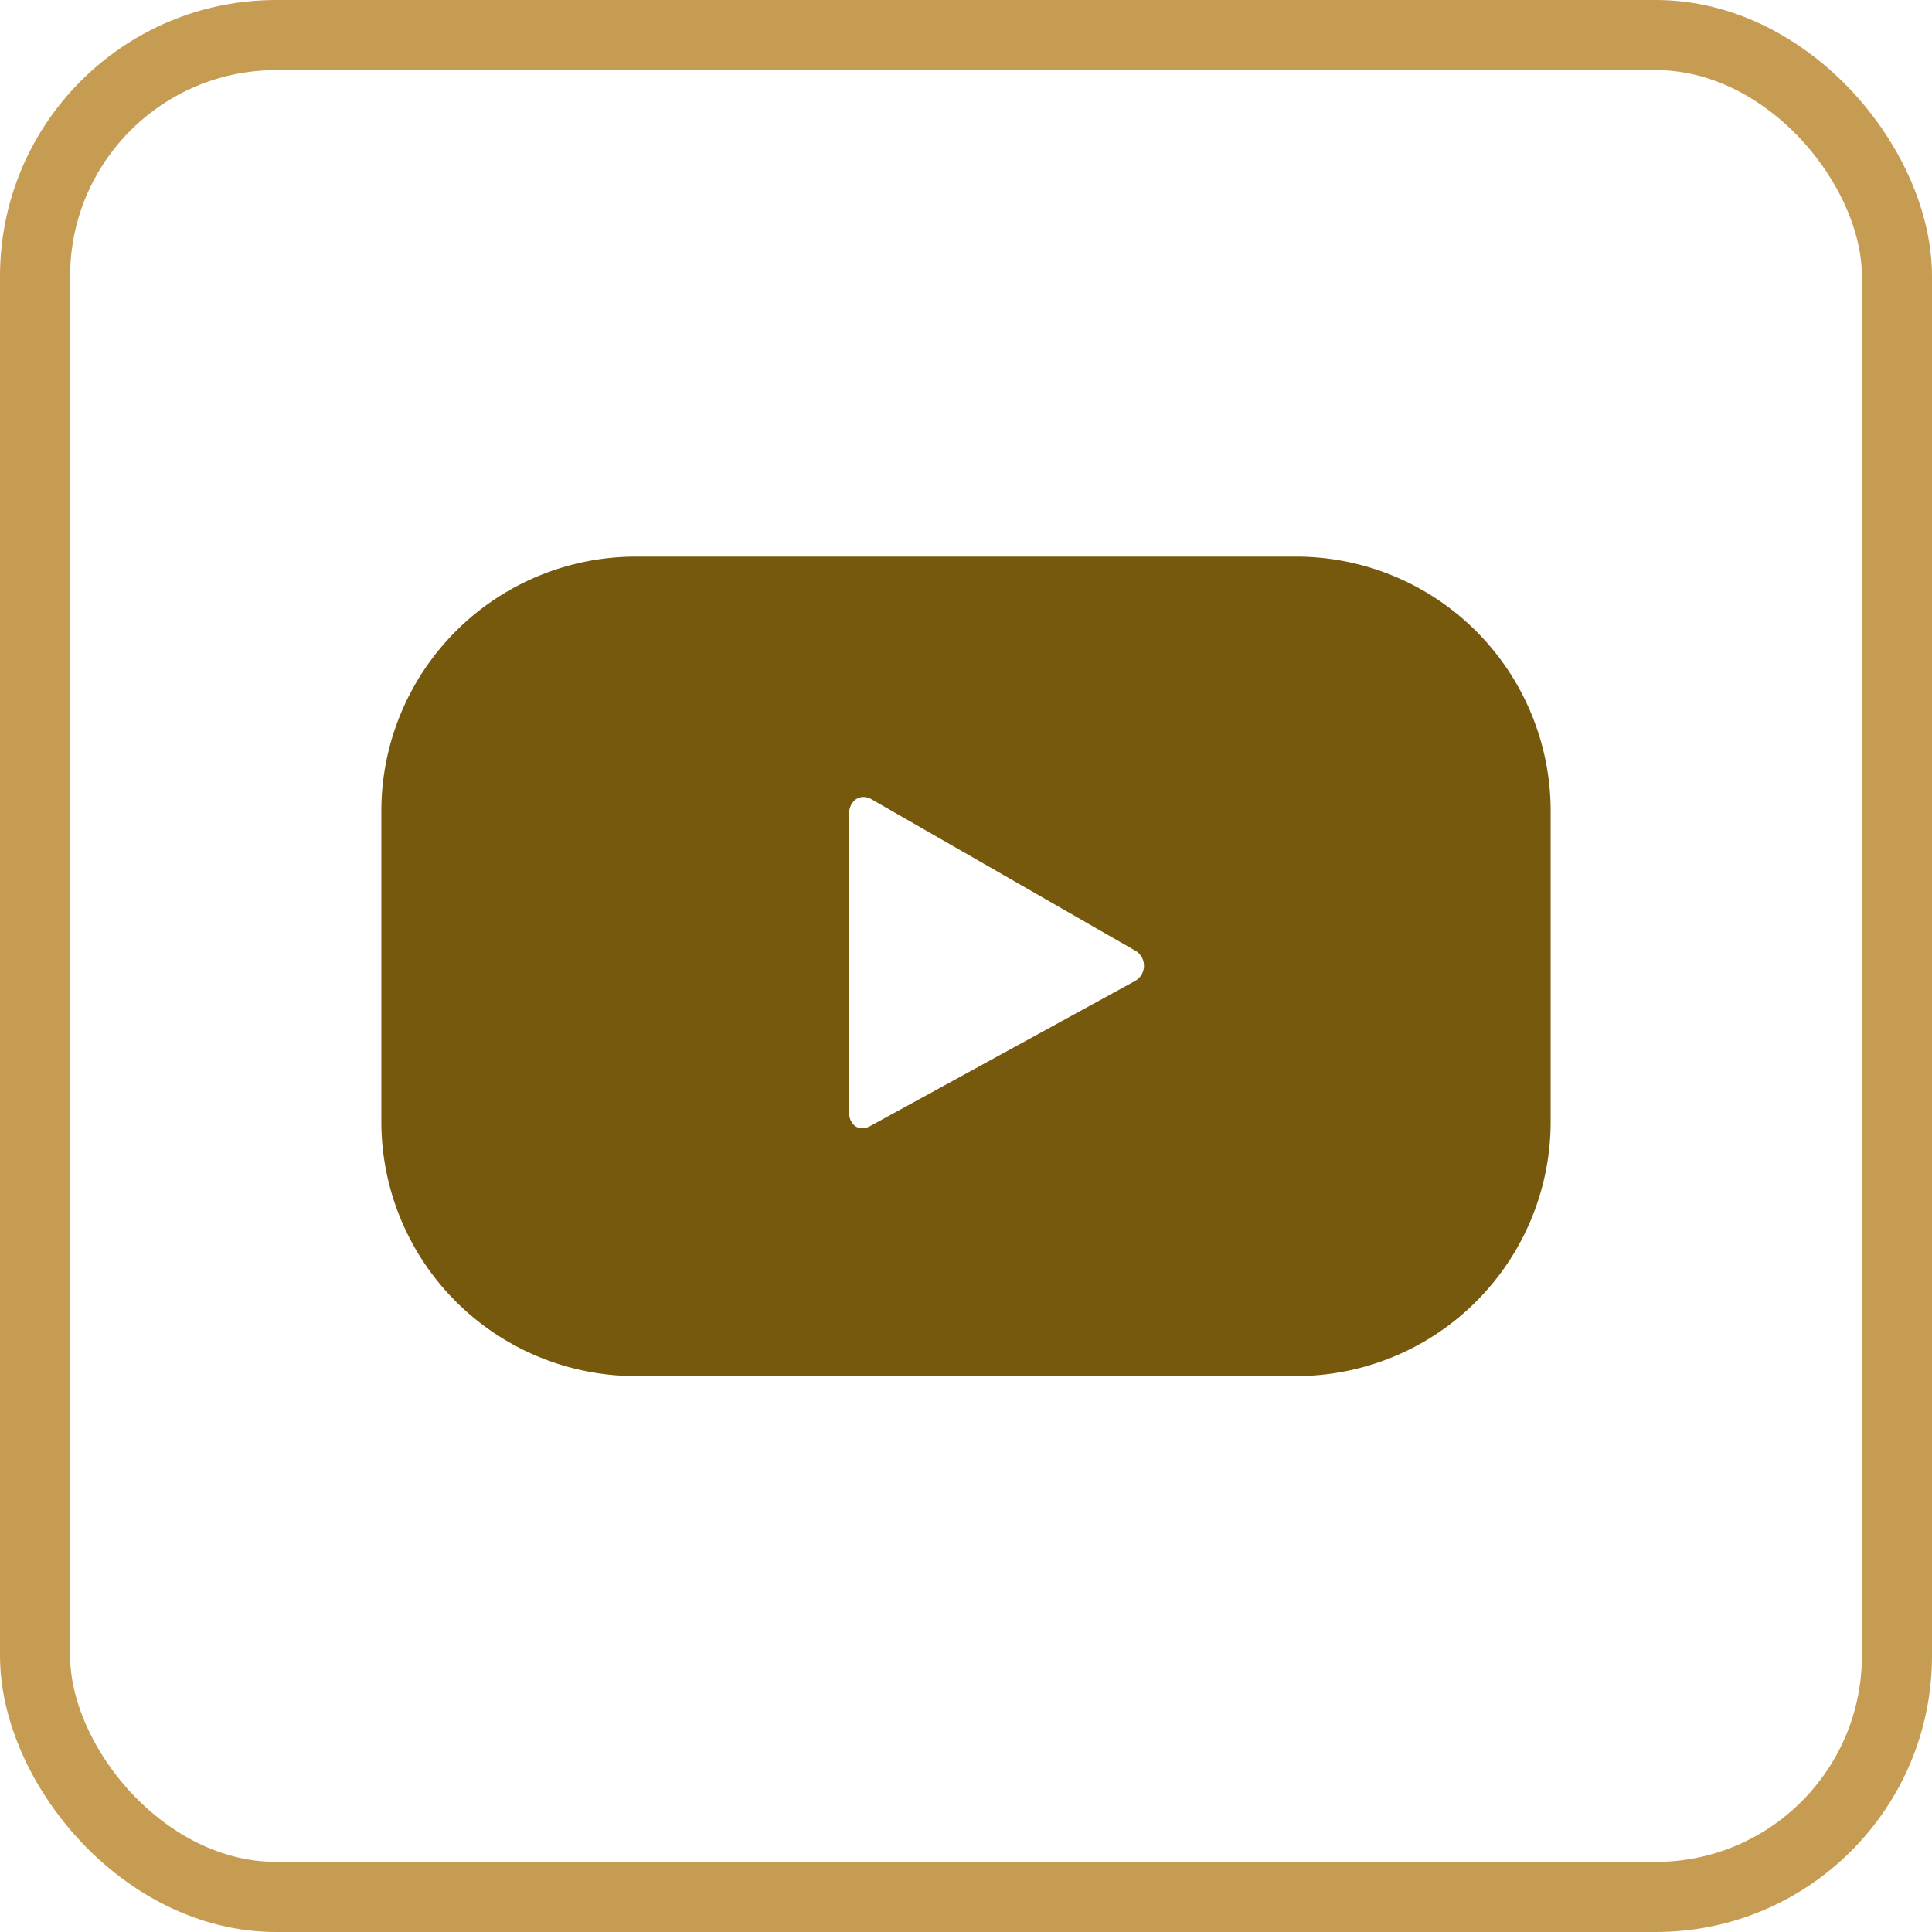 <svg id="تابعنا_على-06" data-name="تابعنا على-06" xmlns="http://www.w3.org/2000/svg" width="27.56" height="27.56" viewBox="0 0 27.56 27.56">
  <rect id="Rectangle_11" data-name="Rectangle 11" width="26.56" height="26.56" rx="3.44" transform="translate(0.5 0.5)" fill="none" stroke="#c69c52" stroke-miterlimit="10" stroke-width="1"/>
  <path id="Path_317" data-name="Path 317" d="M22.12,11.57a3.63,3.63,0,0,0-3.63-3.63H9.07a3.63,3.63,0,0,0-3.63,3.63V16a3.63,3.63,0,0,0,3.63,3.63h9.42A3.63,3.63,0,0,0,22.12,16ZM16.18,14l-3.76,2.06c-.16.09-.31,0-.31-.21V11.62c0-.19.15-.31.32-.22l3.78,2.17a.25.25,0,0,1-.03.43Z" fill="#77590e" fill-rule="evenodd"/>
</svg>
